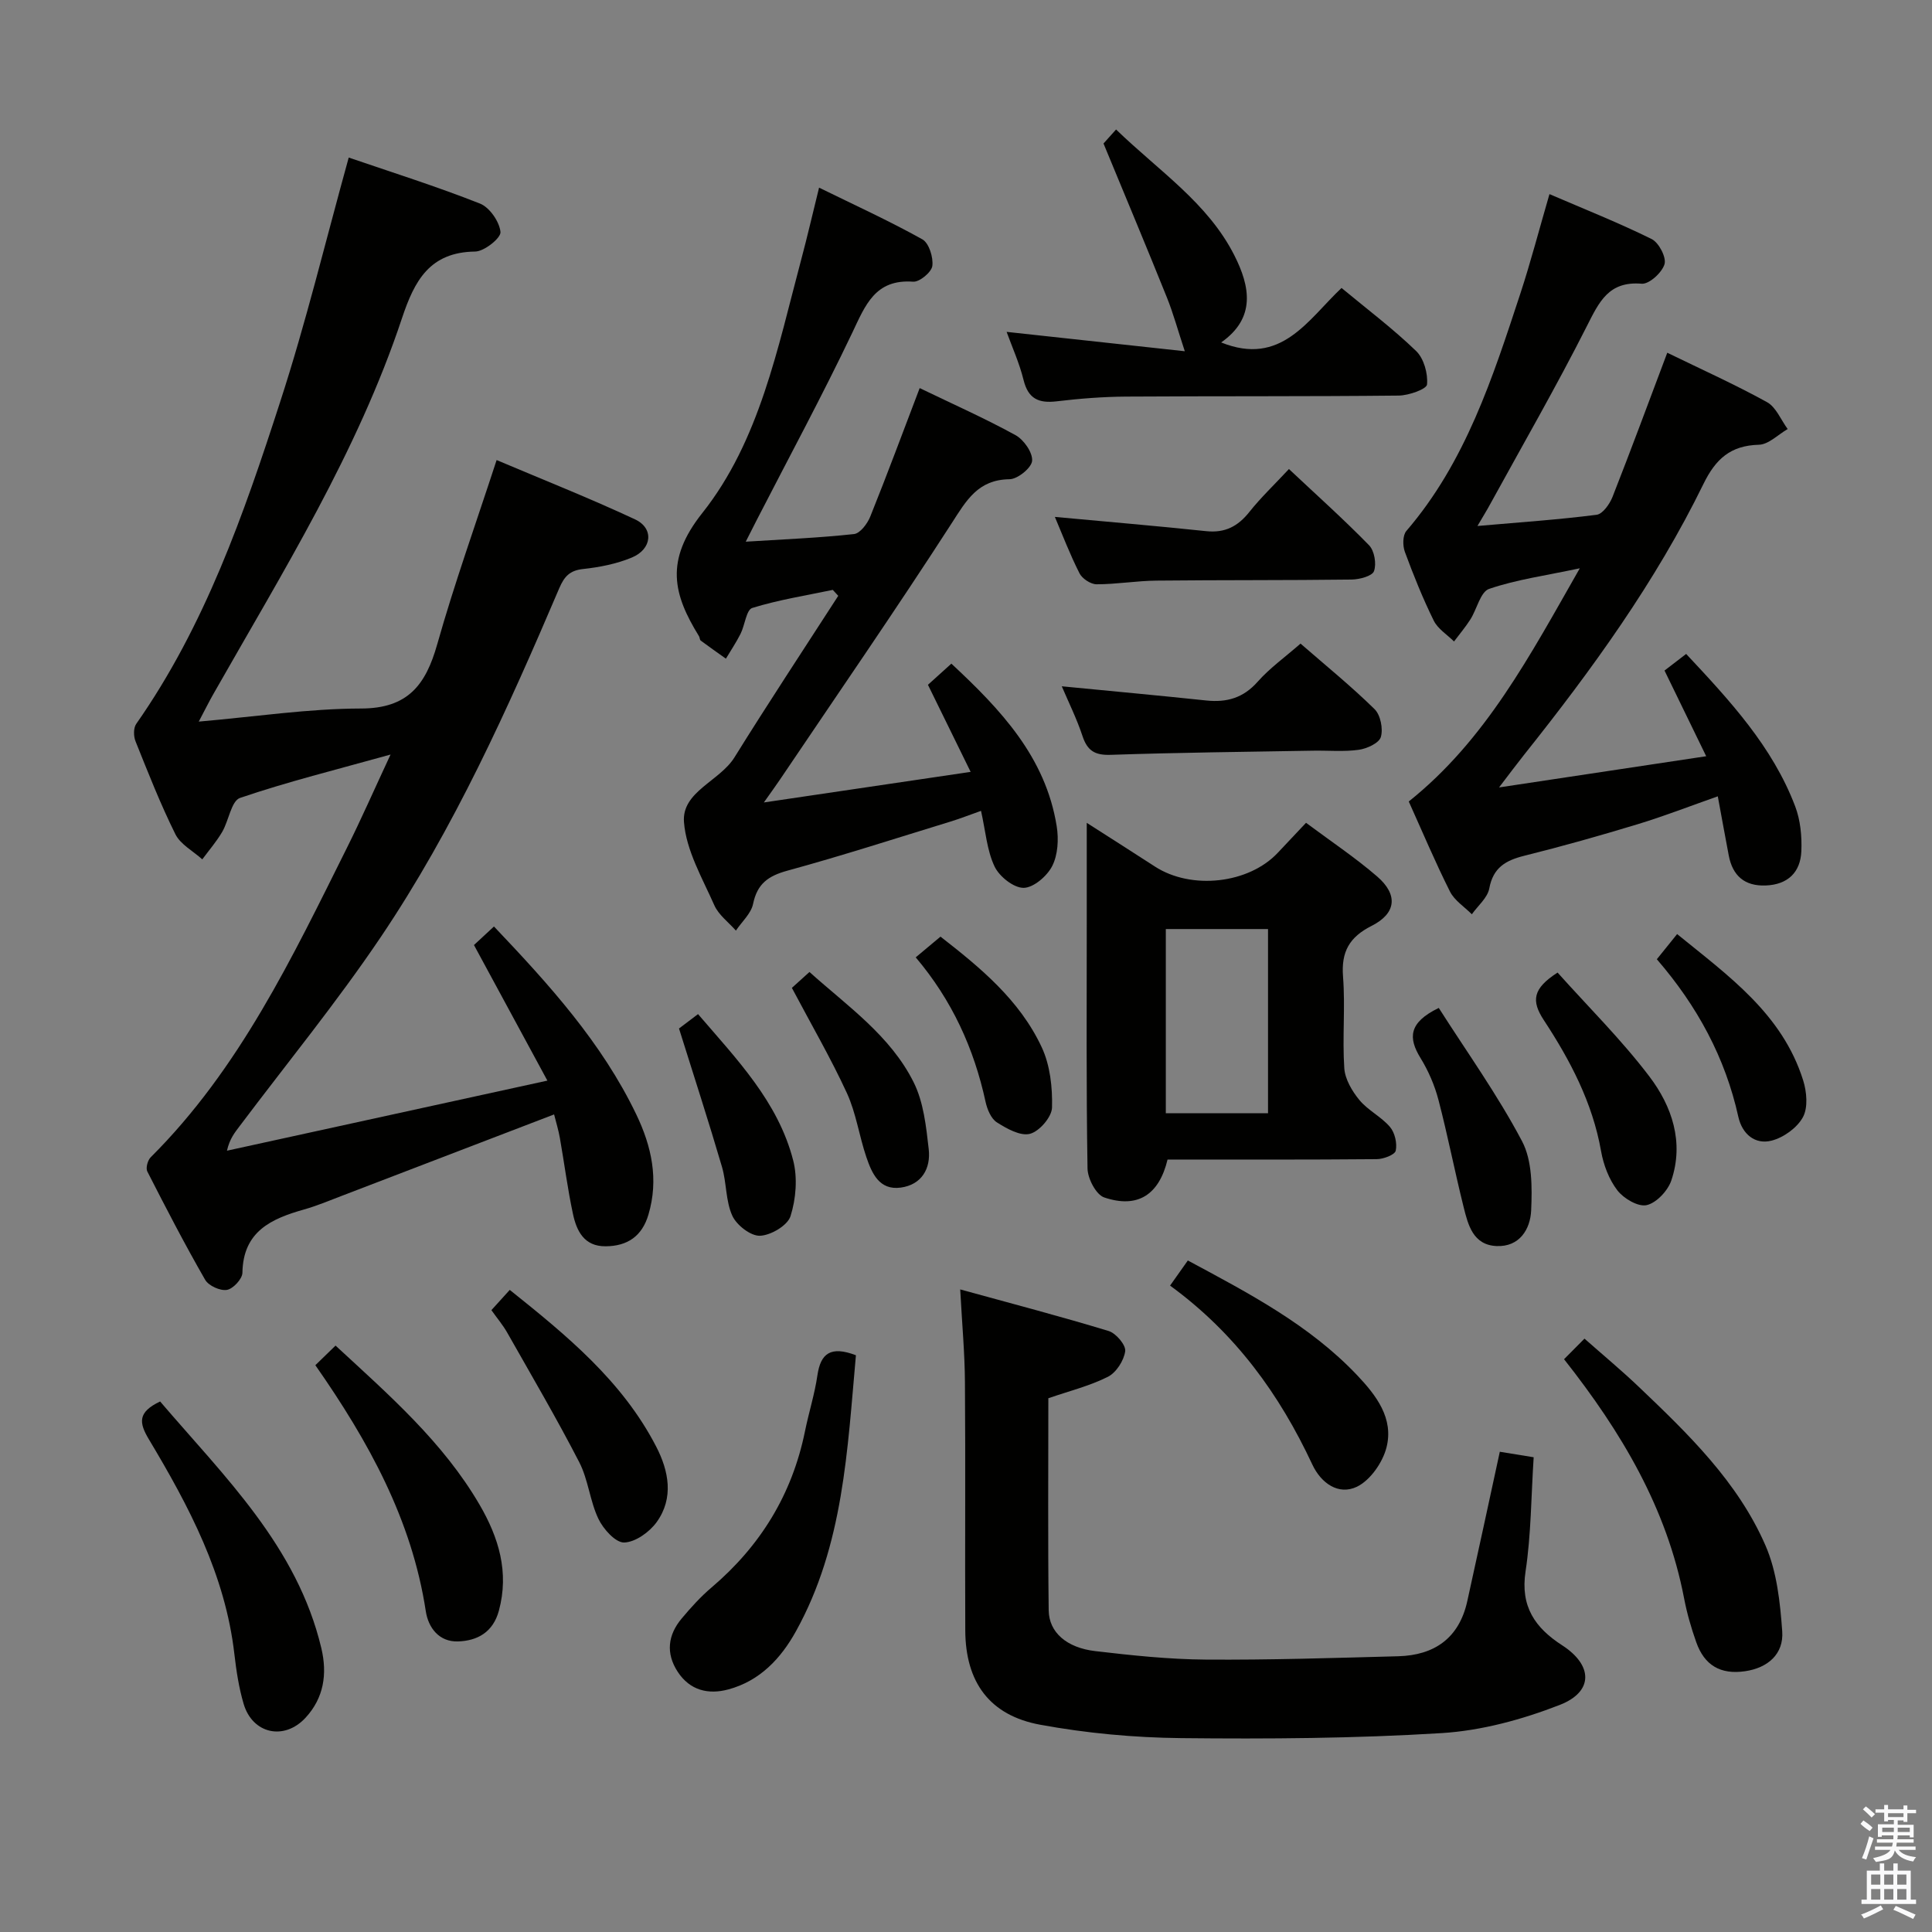 <svg enable-background="new 0 0 400 400" viewBox="0 0 400 400" xmlns="http://www.w3.org/2000/svg"><rect x="0" y="0" width="400" height="400" fill="#808080" stroke="none"/><path d="m385.2 377.6.6-.7c.6.4 1.3.9 1.9 1.5l-.6.7c-.8-.5-1.4-1-1.9-1.5zm.3 7.1c.6-1.4 1.1-2.9 1.5-4.5.3.1.6.3.9.4-.5 1.4-1 2.9-1.5 4.4zm.2-10.1.6-.6c.7.5 1.3 1.1 1.9 1.6l-.7.7c-.6-.6-1.2-1.2-1.8-1.7zm8.4-.8h.8v.9h1.8v.7h-1.8v1.8h-.8v-.3h-1.2v.9h3.3v2.6h-.8v-.4h-2.5c0 .3 0 .6-.1.8h3.4v.7h-3.5c0 .3-.1.6-.1.8h4v.7h-3.5c.7.9 1.9 1.3 3.6 1.5-.2.2-.4.5-.6.9-1.9-.3-3.2-1.1-3.8-2.3-.5 2.1-1.8 2-3.9 2.4-.2-.3-.4-.5-.6-.8 1.9-.4 3.1-.9 3.6-1.7h-3.2v-.7h3.5c.1-.2.1-.5.2-.8h-3.3v-.7h3.4c0-.2 0-.5 0-.8h-2.4v.3h-.8v-2.6h3.3v-.9h-1.2v.3h-.8v-1.8h-1.8v-.7h1.8v-.9h.8v.9h3.2zm-4.4 5.5h2.4c0-.3 0-.6 0-.9h-2.4zm1.2-3.1h3.2v-.8h-3.2zm4.4 2.2h-2.4v.9h2.5v-.9z" fill="#fafafb"/><path d="m389.2 385.8h.9v1.5h1.9v-1.5h.9v1.5h2.7v6h1.1v.9h-11.3v-.9h1.1v-6h2.7zm.2 8.7.5.8c-1.2.6-2.5 1.3-4 1.9-.2-.3-.3-.6-.6-.8 1.6-.6 3-1.3 4.1-1.9zm-2-4.3h1.9v-2.1h-1.9zm0 3.1h1.9v-2.2h-1.9zm2.7-3.1h1.9v-2.1h-1.9zm0 3.1h1.9v-2.2h-1.9zm2.4 1.3c1.4.6 2.7 1.2 4.1 1.8l-.5.9c-1.5-.7-2.8-1.4-4.1-1.9zm2.2-6.5h-1.9v2.1h1.9zm-1.9 5.2h1.9v-2.2h-1.9z" fill="#fafafb"/><g fill="#010100"><path d="m72.2 32.62c8.81 3.02 18.12 5.95 27.18 9.53 1.99.79 4.03 3.75 4.24 5.88.12 1.24-3.36 4.03-5.24 4.05-9.41.12-12.56 6.01-15.15 13.79-9.25 27.81-24.71 52.56-39.07 77.85-.88 1.54-1.66 3.13-3.01 5.68 11.84-1.03 22.72-2.69 33.6-2.71 9.72-.01 13.4-4.91 15.77-13.29 3.56-12.6 7.99-24.94 12.3-38.15 9.56 4.05 19.24 7.88 28.66 12.28 3.95 1.84 3.54 6.15-.66 7.9-3.16 1.32-6.69 2.01-10.12 2.38-2.76.3-3.88 1.57-4.91 3.97-10.64 24.93-21.76 49.68-36.95 72.22-9.1 13.5-19.45 26.15-29.24 39.17-.98 1.31-2.04 2.56-2.61 5.07 21.64-4.73 43.29-9.47 66.34-14.51-5.4-9.98-10.18-18.8-15.2-28.07 1.08-1.01 2.51-2.33 4.14-3.84 11.39 11.99 22.31 24.02 29.46 38.9 3.17 6.6 4.69 13.45 2.52 20.76-1.32 4.47-4.35 6.52-8.86 6.55-4.46.04-6.02-3.19-6.77-6.72-1.11-5.18-1.78-10.46-2.7-15.68-.28-1.62-.77-3.2-1.2-4.9-14.77 5.66-29.29 11.24-43.81 16.8-2.64 1.01-5.25 2.11-7.96 2.88-6.8 1.92-12.62 4.54-12.76 13.1-.02 1.28-1.93 3.34-3.22 3.55-1.39.23-3.79-.86-4.5-2.1-4.22-7.34-8.12-14.87-11.97-22.42-.36-.7.07-2.32.7-2.94 18.4-18.33 29.32-41.39 40.68-64.17 2.94-5.9 5.59-11.94 8.98-19.21-11.26 3.14-21.36 5.64-31.16 8.98-1.82.62-2.33 4.72-3.71 7.06-1.18 2-2.72 3.78-4.11 5.66-1.9-1.72-4.51-3.08-5.57-5.21-3.1-6.24-5.65-12.75-8.25-19.23-.42-1.04-.45-2.75.14-3.6 14.21-20.28 22.26-43.36 29.77-66.57 5.37-16.49 9.44-33.42 14.23-50.69z"/><path d="m305.89 108.9c8.82-.77 16.77-1.31 24.67-2.32 1.26-.16 2.7-2.21 3.29-3.69 3.82-9.71 7.44-19.51 11.34-29.86 7.12 3.47 14.04 6.58 20.65 10.23 1.88 1.04 2.88 3.67 4.28 5.57-1.98 1.14-3.94 3.19-5.96 3.25-5.88.16-8.95 2.94-11.48 8.12-9.91 20.27-23.09 38.45-37.11 56.04-1.52 1.91-2.97 3.86-5.21 6.79 14.82-2.23 28.36-4.27 42.89-6.46-3.01-6.19-5.73-11.77-8.63-17.74 1.4-1.07 2.77-2.13 4.48-3.44 9.06 9.68 17.87 19.17 22.57 31.55 1.09 2.86 1.41 6.2 1.28 9.28-.18 4.39-2.81 6.94-7.39 7.11-4.36.16-6.84-2.01-7.64-6.21-.74-3.88-1.44-7.77-2.27-12.25-5.77 2.03-11.11 4.11-16.57 5.77-7.77 2.36-15.59 4.57-23.47 6.53-3.86.96-6.47 2.44-7.27 6.77-.36 1.94-2.35 3.57-3.61 5.35-1.54-1.55-3.6-2.85-4.53-4.71-3.05-6.07-5.69-12.34-8.53-18.64 15.94-12.74 25.05-30.14 35.41-48.28-7.05 1.5-13.1 2.33-18.77 4.26-1.8.61-2.53 4.19-3.88 6.32-1.02 1.6-2.25 3.05-3.39 4.57-1.43-1.42-3.35-2.6-4.2-4.32-2.27-4.61-4.2-9.41-5.98-14.24-.47-1.27-.46-3.42.31-4.32 12.27-14.27 17.87-31.73 23.59-49.11 2.16-6.57 3.9-13.29 6.04-20.63 7.35 3.16 14.4 5.96 21.17 9.31 1.48.74 3.07 3.79 2.65 5.2-.52 1.74-3.18 4.17-4.73 4.04-6.85-.57-8.8 3.76-11.36 8.81-6.29 12.44-13.26 24.54-19.97 36.77-.7 1.3-1.48 2.55-2.67 4.58z"/><path d="m200.96 159.81c-3.21-6.54-5.9-12.02-8.84-18.03 1.39-1.25 2.93-2.64 4.85-4.38 10.24 9.53 19.52 19.35 21.81 33.67.43 2.67.25 5.91-.93 8.23-1.06 2.09-3.88 4.51-5.93 4.52-2.06.01-5.03-2.35-6.01-4.43-1.58-3.33-1.85-7.28-2.8-11.51-2.33.82-4.27 1.59-6.26 2.2-11.26 3.45-22.47 7.08-33.82 10.18-3.97 1.09-6.25 2.7-7.11 6.87-.41 2.01-2.33 3.7-3.56 5.54-1.52-1.73-3.58-3.24-4.47-5.25-2.48-5.61-5.83-11.34-6.28-17.21-.49-6.31 7.37-8.45 10.45-13.4 6.99-11.25 14.3-22.31 21.49-33.45-.38-.41-.75-.82-1.13-1.23-5.58 1.17-11.25 2.06-16.67 3.74-1.24.38-1.52 3.56-2.43 5.36-.89 1.77-2.01 3.43-3.03 5.14-1.74-1.24-3.5-2.47-5.21-3.74-.22-.17-.19-.64-.36-.91-5.33-8.64-7.14-15.65.68-25.5 11.87-14.94 15.61-34.23 20.5-52.54 1.24-4.63 2.31-9.3 3.68-14.83 7.34 3.6 14.51 6.87 21.38 10.7 1.37.76 2.3 3.73 2.07 5.51-.17 1.29-2.65 3.36-3.97 3.26-7.9-.57-9.9 4.88-12.63 10.62-6.22 13.05-13.1 25.78-19.71 38.64-.66 1.29-1.31 2.58-2.32 4.57 7.95-.5 15.21-.79 22.42-1.58 1.26-.14 2.77-2.15 3.36-3.62 3.53-8.77 6.81-17.64 10.23-26.6 6.75 3.26 13.44 6.23 19.84 9.74 1.71.94 3.57 3.59 3.44 5.31-.11 1.45-2.99 3.8-4.67 3.82-6.55.08-8.93 4.37-12.01 9.15-11.53 17.87-23.62 35.37-35.51 53.01-.81 1.2-1.67 2.38-3.35 4.76 14.7-2.18 28.17-4.17 42.81-6.33z"/><path d="m217.05 289.49c0 14.63-.11 29.28.07 43.92.06 4.54 3.7 7.73 9.61 8.43 7.57.89 15.21 1.7 22.82 1.76 13.31.1 26.62-.34 39.92-.69 7.53-.2 12.62-3.77 14.31-11.38 2.26-10.18 4.44-20.39 6.74-30.96 2.24.36 4.46.73 7.01 1.14-.53 8.13-.52 15.97-1.68 23.63-1.11 7.28 1.98 11.69 7.59 15.31 6.36 4.11 6.53 9.6-.52 12.34-7.76 3.02-16.18 5.32-24.44 5.83-17.93 1.11-35.94 1.23-53.91 1.04-9.75-.1-19.61-1.01-29.19-2.77-10.53-1.93-15.48-8.84-15.53-19.52-.08-17.16.06-34.33-.07-51.49-.04-5.93-.59-11.87-.98-19.12 10.78 2.97 20.82 5.59 30.73 8.61 1.52.46 3.6 2.91 3.43 4.18-.26 1.94-1.86 4.43-3.58 5.3-3.8 1.91-8.03 2.95-12.33 4.44z"/><path d="m225 170.36c5.26 3.37 9.7 6.18 14.1 9.04 7.56 4.91 19.46 3.58 25.49-2.88 1.8-1.93 3.62-3.84 5.81-6.17 5.03 3.76 10.13 7.15 14.73 11.12 4.37 3.78 3.96 7.64-1.15 10.22-4.6 2.32-6.32 5.35-5.92 10.5.49 6.29-.16 12.66.26 18.96.15 2.28 1.61 4.76 3.13 6.6 1.77 2.14 4.52 3.45 6.33 5.57 1.01 1.19 1.52 3.4 1.19 4.92-.19.85-2.54 1.74-3.92 1.75-14.46.13-28.93.08-43.32.08-1.75 7.3-6.19 10.19-13.11 7.85-1.69-.57-3.42-3.9-3.46-5.99-.28-16.98-.16-33.95-.16-50.93 0-6.49 0-12.97 0-20.64zm16.37 21.99v38.14h21.16c0-12.88 0-25.42 0-38.14-7.17 0-13.96 0-21.16 0z"/><path d="m228.47 29.71c.1-.11 1.18-1.31 2.6-2.9 8.93 8.64 18.98 15.19 24.48 26.04 3.3 6.5 4.48 13-2.72 18.05 12.42 5 17.9-4.64 24.92-11.28 5.37 4.45 10.69 8.46 15.45 13.06 1.6 1.55 2.46 4.66 2.25 6.92-.09.97-3.77 2.27-5.83 2.3-18.82.2-37.63.09-56.45.21-4.81.03-9.63.41-14.4.98-3.71.44-5.89-.51-6.85-4.41-.87-3.52-2.39-6.87-3.51-9.97 12.33 1.34 24.66 2.68 36.89 4.01-1.47-4.45-2.39-7.85-3.69-11.09-4.12-10.24-8.38-20.41-13.14-31.92z"/><path d="m323.82 281.41c1.41-1.42 2.57-2.59 4.23-4.26 3.86 3.41 7.64 6.55 11.18 9.92 10.27 9.78 20.56 19.71 26.3 32.92 2.36 5.42 3.03 11.76 3.46 17.76.34 4.7-2.99 7.58-7.7 8.26-5.08.74-8.41-1.22-10.1-6.01-1.05-2.96-1.93-6.01-2.52-9.1-3.58-18.63-12.93-34.38-24.85-49.49z"/><path d="m177.21 280.59c-1.77 19.54-2.54 39.32-12.42 57.15-3.13 5.65-7.47 10.27-13.97 12.03-4.17 1.13-7.99.22-10.52-3.66-2.49-3.83-2.02-7.61.83-11.01 1.91-2.28 3.94-4.53 6.21-6.45 10.11-8.6 16.66-19.26 19.32-32.31.79-3.89 2.01-7.7 2.58-11.62.66-4.47 2.7-6.14 7.97-4.13z"/><path d="m33.15 290.16c13.34 15.61 28.37 30.01 33.38 51.08 1.27 5.36.51 10.31-3.27 14.4-4.44 4.8-10.99 3.33-12.82-2.88-.98-3.32-1.51-6.81-1.91-10.26-1.88-16.45-9.42-30.66-17.71-44.51-2.06-3.44-2.34-5.61 2.33-7.83z"/><path d="m65.29 282.65c1.6-1.55 2.77-2.7 4.18-4.06 11.07 10.23 22.27 19.97 29.84 32.98 3.93 6.76 6.14 13.91 3.98 21.9-1.21 4.48-4.46 6.24-8.46 6.37-3.9.13-6.16-2.81-6.68-6.29-2.89-18.9-11.82-35.09-22.86-50.9z"/><path d="m218.4 107.02c10.63.99 20.99 1.86 31.33 2.95 3.89.41 6.57-.99 8.94-3.98 2.36-2.97 5.14-5.61 8.19-8.88 5.65 5.31 11.3 10.36 16.59 15.78 1.11 1.14 1.57 3.85 1.02 5.36-.37 1.03-3.01 1.72-4.65 1.74-13.46.17-26.92.08-40.38.22-4.14.04-8.27.76-12.4.76-1.21 0-2.98-1.16-3.54-2.27-2.01-3.97-3.6-8.15-5.1-11.68z"/><path d="m219.83 142.09c10.25 1 20.1 1.9 29.93 2.94 4.23.44 7.65-.52 10.62-3.88 2.5-2.83 5.65-5.07 8.88-7.9 5.23 4.55 10.5 8.83 15.32 13.56 1.24 1.21 1.81 4.08 1.31 5.78-.37 1.26-2.89 2.42-4.59 2.65-3.1.43-6.31.12-9.47.18-13.96.24-27.92.39-41.88.86-3.25.11-4.81-.83-5.82-3.86-1.19-3.6-2.89-7.02-4.3-10.33z"/><path d="m242.25 266.17c1.44-2.04 2.46-3.48 3.68-5.2 12.7 6.82 25.17 13.34 35.04 23.74 3.98 4.2 7.64 8.96 6.08 15-.8 3.1-3.35 6.76-6.11 8.1-3.8 1.83-7.43-.72-9.24-4.6-6.78-14.51-15.9-27.16-29.45-37.04z"/><path d="m101.74 271.25c1.21-1.34 2.31-2.55 3.8-4.19 11.78 9.42 23.3 18.85 30.32 32.45 2.6 5.03 3.69 10.63.1 15.62-1.49 2.07-4.42 4.17-6.74 4.23-1.78.04-4.31-2.77-5.32-4.89-1.77-3.7-2.1-8.1-3.97-11.73-4.7-9.12-9.9-17.98-14.96-26.91-.89-1.55-2.07-2.94-3.23-4.58z"/><path d="m322.48 201.36c6.36 7.11 13.22 13.89 18.99 21.49 4.69 6.17 7.23 13.64 4.56 21.55-.72 2.13-3.08 4.65-5.11 5.11-1.76.4-4.76-1.37-6.06-3.06-1.74-2.26-2.88-5.29-3.38-8.14-1.77-10.03-6.4-18.81-11.86-27.12-2.61-3.98-2.3-6.52 2.86-9.83z"/><path d="m297.88 208.68c5.78 9.07 12.17 17.98 17.24 27.59 2.13 4.03 2.1 9.55 1.89 14.34-.17 3.84-2.38 7.6-7.2 7.37s-5.86-4.36-6.78-8.06c-1.84-7.37-3.29-14.84-5.21-22.19-.79-3.02-2.08-6.02-3.72-8.68-2.54-4.14-2.51-7.32 3.78-10.37z"/><path d="m140.58 212.94c.94-.71 2.38-1.8 3.94-2.98 7.98 9.31 16.58 18.13 19.7 30.29.93 3.62.58 7.96-.55 11.54-.61 1.93-4.08 3.98-6.33 4.06-1.92.07-4.83-2.19-5.72-4.14-1.4-3.07-1.17-6.83-2.15-10.15-2.74-9.34-5.75-18.6-8.89-28.62z"/><path d="m343.03 198.6c1.48-1.83 2.61-3.24 4.2-5.21 10.62 8.65 21.76 16.5 26.09 30.27.75 2.37 1.04 5.64-.04 7.63-1.19 2.2-3.99 4.22-6.47 4.86-3.45.9-6.11-1.37-6.9-4.9-2.71-12.25-8.47-22.91-16.88-32.65z"/><path d="m163.95 204.53c1.06-.96 2.17-1.96 3.64-3.29 7.84 7.05 16.75 13.16 21.58 22.85 2.05 4.12 2.58 9.14 3.11 13.82.46 4-1.44 7.38-5.8 7.97-4.43.6-5.97-2.97-7.11-6.31-1.49-4.38-2.12-9.1-4.03-13.26-3.32-7.21-7.32-14.09-11.39-21.78z"/><path d="m189.59 198.21c1.76-1.47 3.26-2.72 5.13-4.29 8.11 6.32 16.37 13.06 20.96 22.91 1.74 3.72 2.24 8.31 2.13 12.48-.05 1.95-2.6 4.91-4.55 5.43-1.98.53-4.82-1.06-6.87-2.37-1.21-.77-2-2.7-2.34-4.25-2.39-11.04-6.95-21.04-14.46-29.91z"/></g></svg>